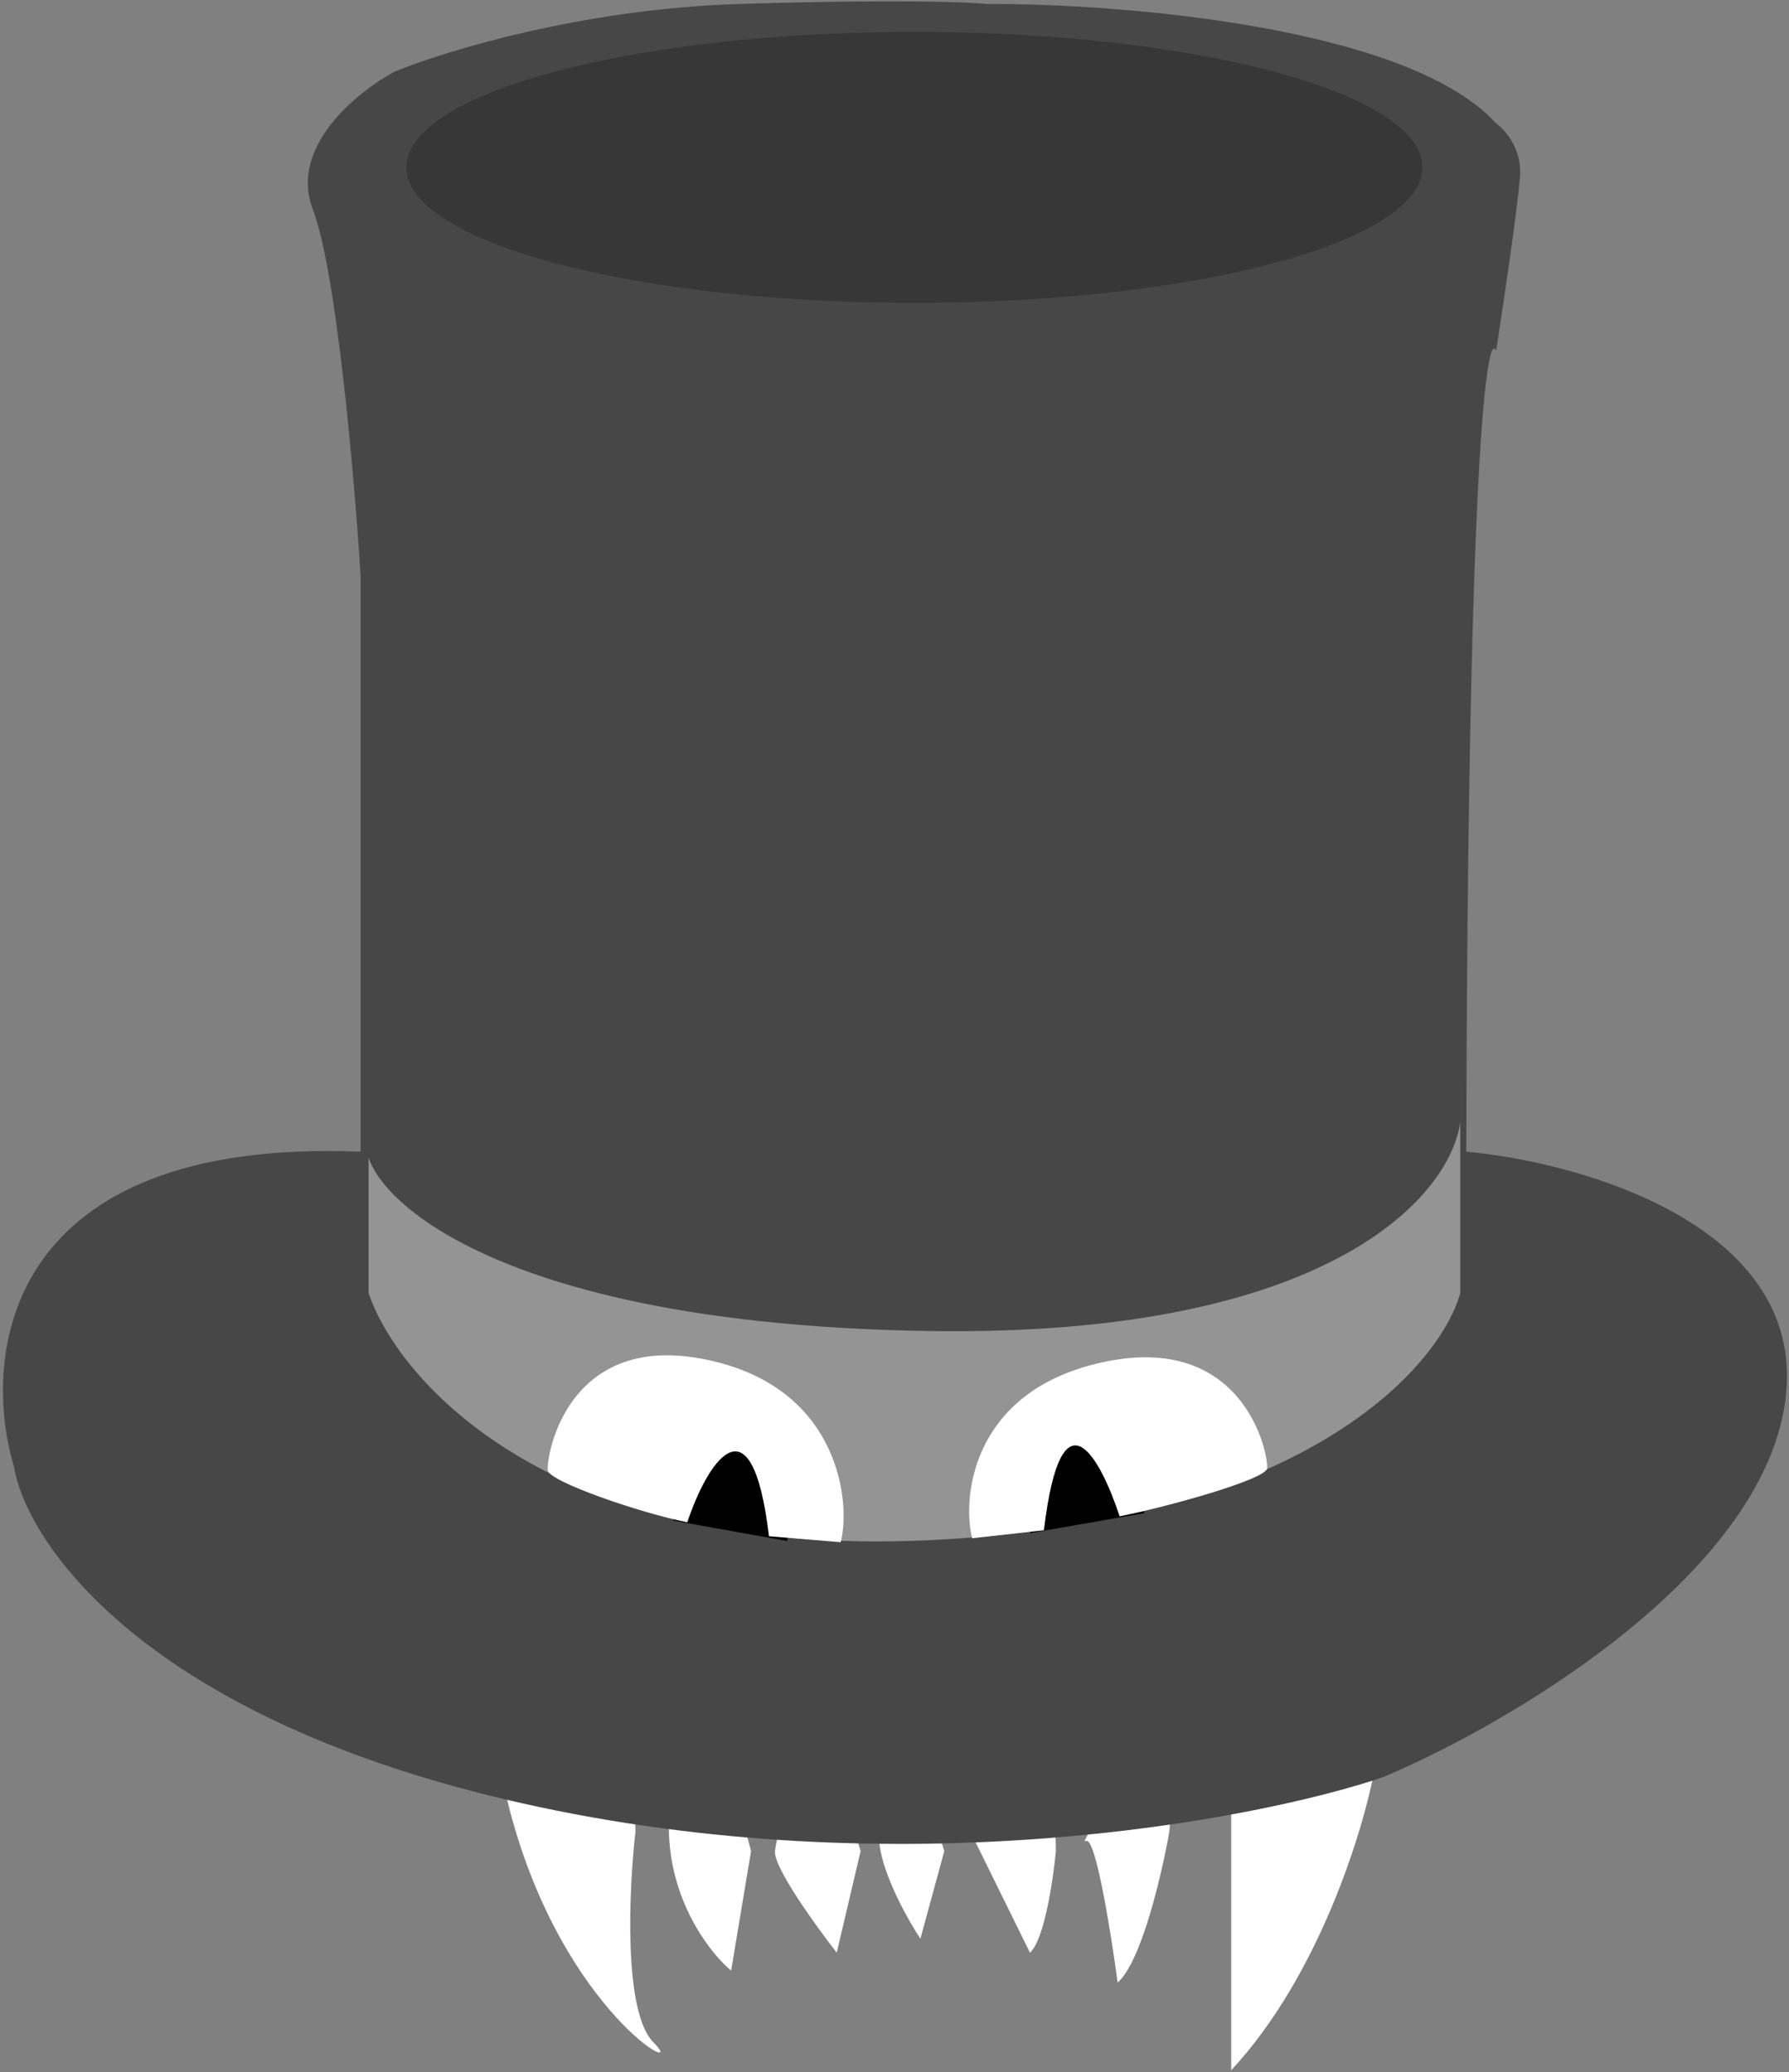 <svg width="449" height="520" viewBox="0 0 449 520" fill="none" xmlns="http://www.w3.org/2000/svg">
<rect x="0" y="0" width="449" height="520" fill="#808080" stroke="none"/>
<path d="M309.001 519.5C331.001 495.9 342.167 459.333 345.001 444L309.001 438V519.5Z" fill="white"/>
<path d="M280.501 497.5C286.501 492.3 291.667 470 293.501 459.5L296.001 426.5C287.167 439 270.101 463.6 272.501 462C274.901 460.4 278.834 485 280.501 497.5Z" fill="white"/>
<path d="M258.5 490C262.1 486.8 264.334 471.666 265 464.5C265 436.1 249 446 241 454.5L258.5 490Z" fill="white"/>
<path d="M231 486.5L237 464.5C221 412.5 219 454.5 221 464.5C222.6 472.5 228.334 482.5 231 486.5Z" fill="white"/>
<path d="M210 490L216 464.5C203.5 423.5 195 459.5 194.5 464.5C194.1 468.5 204.667 483.166 210 490Z" fill="white"/>
<path d="M183.5 494.5L188.5 464.5C177.5 421.5 166.5 441 168 462C169.2 478.8 178.833 490.666 183.5 494.5Z" fill="white"/>
<path d="M163.999 512.5C156.399 504.9 157.833 474 159.499 459.5C158.068 412 114.5 403.5 128 454.5C141.5 505.5 173.499 522 163.999 512.5Z" fill="white"/>
<path d="M90.5 144.5V289C0.9 285.401 -4.833 340.167 3.5 368C6.666 387.333 36.6 431.3 131 452.5C225.4 473.7 314.333 457 347 446C378 433 441.6 396 448 352C454.4 308 397.333 291.667 368 289C368.4 115.001 373.166 82.5 375.5 88C377.333 76.167 381.1 50.8 381.5 44C381.9 37.2 377.666 32.5 375.5 31C353.5 6.6 281 0.834 247.5 1C243.166 0.5 224.7 -0.2 185.5 1C146.3 2.2 111.5 12.834 99 18C89.667 23 72.5 36.901 78.5 52.501C84.5 68.1 89 120.334 90.5 144.5Z" fill="#474747"/>
<path d="M233 334C131.8 332.4 97.167 304.333 92.5 290.5V324.5C100.167 347 139 390.9 233 386.5C327 382.1 361.167 343.333 366.5 324.5V281.5C364.167 299.667 334.2 335.6 233 334Z" fill="#949494"/>
<rect x="253.998" y="358.087" width="29" height="27" transform="rotate(-9.866 253.998 358.087)" fill="black"/>
<rect x="173.762" y="355" width="29" height="27" transform="rotate(10.158 173.762 355)" fill="black"/>
<path d="M273.997 342.5C243.597 350.5 241.5 376.333 244 386L261.997 384C266.397 347.2 276.333 366.333 281 380.5C292.833 378.167 317.6 371.3 318 368.5C318.5 365 311.997 332.5 273.997 342.5Z" fill="white"/>
<path d="M180.53 341.953C210.93 349.953 213.5 377.334 211 387.001L192.997 385.501C188.597 348.7 177.167 367.834 172.5 382.001C160.667 379.667 137.9 371.8 137.5 369C137 365.5 142.53 331.953 180.53 341.953Z" fill="white"/>
<ellipse cx="229.5" cy="42" rx="127.5" ry="34" fill="#373737"/>
</svg>
